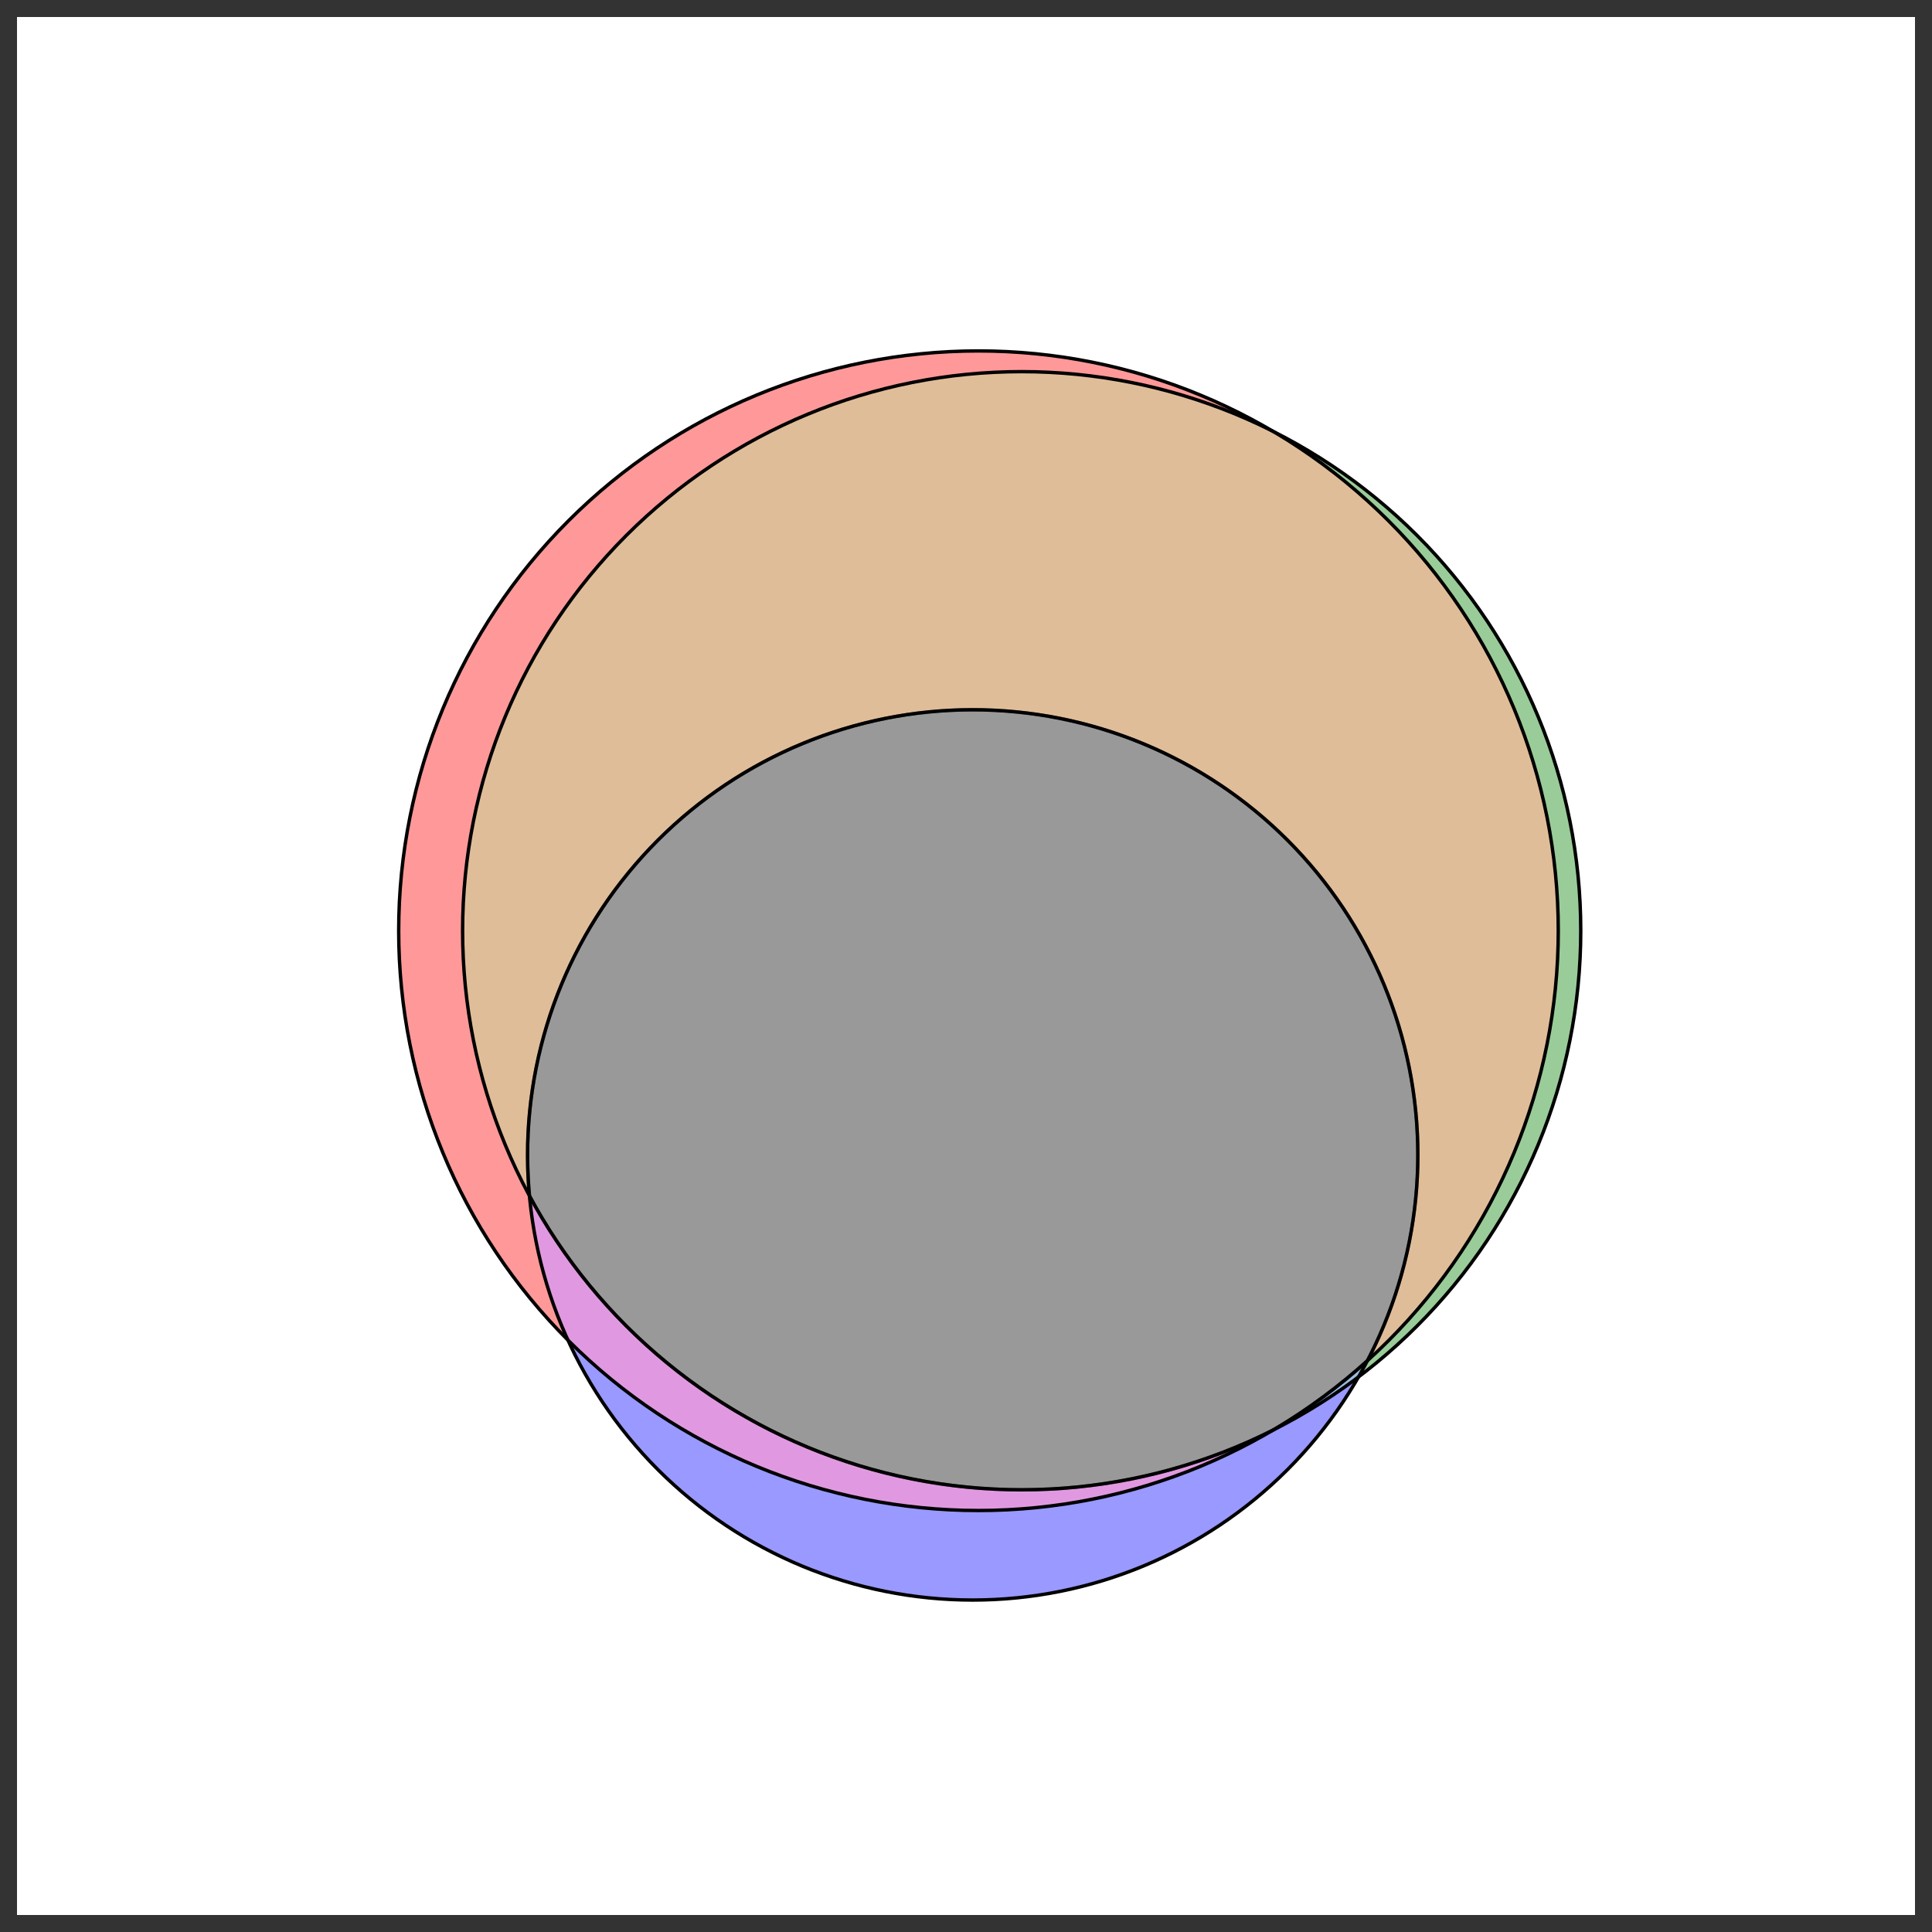 <?xml version="1.0" encoding="UTF-8" standalone="no"?>
<svg
   height="568pt"
   version="1.1"
   viewBox="0 0 568 568"
   width="568pt"
   id="svg3036"
   sodipodi:docname="log4j.svg"
   inkscape:version="1.1 (c68e22c387, 2021-05-23)"
   xmlns:inkscape="http://www.inkscape.org/namespaces/inkscape"
   xmlns:sodipodi="http://sodipodi.sourceforge.net/DTD/sodipodi-0.dtd"
   xmlns="http://www.w3.org/2000/svg"
   xmlns:svg="http://www.w3.org/2000/svg"
   xmlns:rdf="http://www.w3.org/1999/02/22-rdf-syntax-ns#"
   xmlns:cc="http://creativecommons.org/ns#"
   xmlns:dc="http://purl.org/dc/elements/1.1/">
  <rect x="0" y="0" width="568" height="568" fill="#333333" stroke="none"/>
  <sodipodi:namedview
     id="namedview3038"
     pagecolor="#ffffff"
     bordercolor="#666666"
     borderopacity="1.0"
     inkscape:pageshadow="2"
     inkscape:pageopacity="0.0"
     inkscape:pagecheckerboard="0"
     inkscape:document-units="pt"
     showgrid="false"
     inkscape:zoom="0.69892473"
     inkscape:cx="-47.930769"
     inkscape:cy="379.86923"
     inkscape:window-width="1366"
     inkscape:window-height="705"
     inkscape:window-x="-8"
     inkscape:window-y="-8"
     inkscape:window-maximized="1"
     inkscape:current-layer="axes_1"
     fit-margin-left="5"
     fit-margin-top="5"
     fit-margin-right="5"
     fit-margin-bottom="5" />
  <defs
     id="defs2777">
    <style
       type="text/css"
       id="style2775">*{stroke-linecap:butt;stroke-linejoin:round;}</style>
  </defs>
  <g
     id="figure_1"
     transform="translate(5,5)">
    <g
       id="patch_1">
      <path
         d="M 0,558 H 558 V 0 H 0 Z"
         style="fill:#ffffff"
         id="path2779" />
    </g>
    <g
       id="axes_1">
      <g
         id="patch_2">
        <path
           clip-path="url(#p589080c30a)"
           d="m 369.287,121.82 c -35.708,-21.068 -77.904,-28.401 -118.626,-20.616 -40.722,7.785 -77.237,30.167 -102.656,62.921 -25.418,32.754 -38.033,73.683 -35.465,115.063 2.568,41.38 20.148,80.435 49.422,109.794 -3.061,-6.69 -5.552,-13.626 -7.447,-20.734 -1.895,-7.108 -3.187,-14.364 -3.863,-21.69 -16.574,-30.778 -22.905,-66.055 -18.067,-100.676 4.838,-34.621 20.596,-66.811 44.971,-91.868 24.376,-25.056 56.12,-41.695 90.595,-47.483 34.474,-5.789 69.912,-0.431 101.135,15.289"
           style="opacity:0.4;fill:#ff0000"
           id="path2782" />
      </g>
      <g
         id="patch_3">
        <path
           clip-path="url(#p589080c30a)"
           d="m 369.287,121.82 c 23.021,13.583 42.528,32.392 56.94,54.903 14.412,22.511 23.328,48.1 26.027,74.693 2.699,26.593 -0.895,53.451 -10.49,78.399 -9.595,24.948 -24.925,47.293 -44.748,65.224 -0.419,0.804 -0.847,1.604 -1.283,2.4 -0.436,0.795 -0.88,1.586 -1.333,2.373 22.294,-16.83 39.934,-39.068 51.248,-64.607 11.314,-25.539 15.934,-53.546 13.421,-81.366 -2.513,-27.82 -12.077,-54.545 -27.786,-77.643 -15.708,-23.098 -37.048,-41.815 -61.998,-54.376"
           style="opacity:0.4;fill:#008000"
           id="path2785" />
      </g>
      <g
         id="patch_4">
        <path
           clip-path="url(#p589080c30a)"
           d="m 369.287,121.82 c -31.223,-15.72 -66.661,-21.078 -101.135,-15.289 -34.474,5.789 -66.219,22.427 -90.595,47.483 -24.376,25.056 -40.134,57.247 -44.971,91.868 -4.838,34.621 1.493,69.898 18.067,100.676 -1.869,-20.258 1.012,-40.675 8.412,-59.625 7.4,-18.95 19.118,-35.916 34.22,-49.547 15.102,-13.631 33.176,-23.554 52.783,-28.98 19.607,-5.426 40.212,-6.205 60.173,-2.277 19.961,3.928 38.734,12.457 54.823,24.907 16.089,12.45 29.056,28.482 37.867,46.819 8.811,18.337 13.227,38.478 12.895,58.819 -0.332,20.341 -5.403,40.327 -14.808,58.367 19.823,-17.931 35.153,-40.276 44.748,-65.224 9.595,-24.948 13.189,-51.807 10.49,-78.399 -2.699,-26.593 -11.616,-52.182 -26.027,-74.693 -14.412,-22.511 -33.919,-41.321 -56.94,-54.903"
           style="opacity:0.4;fill:#b25a00"
           id="path2788" />
      </g>
      <g
         id="patch_5">
        <path
           clip-path="url(#p589080c30a)"
           d="m 161.962,388.982 c 9.999,21.857 25.83,40.543 45.747,53.998 19.917,13.455 43.161,21.167 67.171,22.286 24.01,1.119 47.87,-4.398 68.952,-15.944 21.082,-11.545 38.581,-28.678 50.569,-49.511 -3.94,2.975 -8.013,5.77 -12.205,8.378 -4.192,2.608 -8.5,5.026 -12.909,7.246 -32.586,19.226 -70.663,27.066 -108.193,22.277 -37.53,-4.789 -72.418,-21.939 -99.132,-48.731"
           style="opacity:0.4;fill:#0000ff"
           id="path2791" />
      </g>
      <g
         id="patch_6">
        <path
           clip-path="url(#p589080c30a)"
           d="m 161.962,388.982 c 26.714,26.792 61.602,43.943 99.132,48.731 37.53,4.789 75.607,-3.051 108.193,-22.277 -38.222,19.245 -82.489,22.821 -123.305,9.962 -40.816,-12.859 -75.039,-41.163 -95.329,-78.841 0.676,7.326 1.968,14.581 3.863,21.69 1.895,7.108 4.386,14.044 7.447,20.734"
           style="opacity:0.4;fill:#b200b2"
           id="path2794" />
      </g>
      <g
         id="patch_7">
        <path
           clip-path="url(#p589080c30a)"
           d="m 397.017,395.04 c -4.263,3.856 -8.718,7.494 -13.349,10.9 -4.631,3.406 -9.43,6.575 -14.381,9.496 4.41,-2.22 8.717,-4.638 12.909,-7.246 4.192,-2.608 8.265,-5.404 12.205,-8.378 0.452,-0.786 0.897,-1.577 1.333,-2.373 0.436,-0.795 0.864,-1.595 1.283,-2.4"
           style="opacity:0.4;fill:#005ab2"
           id="path2797" />
      </g>
      <g
         id="patch_8">
        <path
           clip-path="url(#p589080c30a)"
           d="m 150.653,346.558 c 20.29,37.678 54.513,65.982 95.329,78.841 40.816,12.859 85.083,9.282 123.305,-9.962 4.951,-2.921 9.751,-6.091 14.381,-9.496 4.631,-3.406 9.086,-7.044 13.349,-10.9 9.405,-18.039 14.476,-38.025 14.808,-58.367 0.332,-20.341 -4.083,-40.482 -12.895,-58.819 -8.811,-18.337 -21.778,-34.369 -37.867,-46.819 -16.089,-12.45 -34.862,-20.979 -54.823,-24.907 -19.961,-3.928 -40.566,-3.148 -60.173,2.277 -19.607,5.426 -37.681,15.349 -52.783,28.98 -15.102,13.631 -26.82,30.597 -34.22,49.547 -7.4,18.95 -10.28,39.367 -8.412,59.625"
           style="opacity:0.4;stroke:#000000;stroke-linejoin:miter"
           id="path2800" />
      </g>
      <g
         id="patch_9">
        <path
           clip-path="url(#p589080c30a)"
           d="m 282.669,439.084 c 45.205,0 88.566,-17.96 120.531,-49.925 31.965,-31.965 49.925,-75.325 49.925,-120.531 0,-45.205 -17.96,-88.566 -49.925,-120.531 -31.965,-31.965 -75.325,-49.925 -120.531,-49.925 -45.205,0 -88.566,17.96 -120.531,49.925 -31.965,31.965 -49.925,75.325 -49.925,120.531 0,45.205 17.96,88.566 49.925,120.531 31.965,31.965 75.325,49.925 120.531,49.925 z"
           style="fill:none;stroke:#000000;stroke-linejoin:miter"
           id="path2803" />
      </g>
      <g
         id="patch_10">
        <path
           clip-path="url(#p589080c30a)"
           d="m 295.37,432.994 c 43.59,0 85.401,-17.319 116.225,-48.142 30.823,-30.823 48.142,-72.634 48.142,-116.225 0,-43.59 -17.319,-85.401 -48.142,-116.225 -30.823,-30.823 -72.634,-48.142 -116.225,-48.142 -43.59,0 -85.401,17.319 -116.225,48.142 -30.823,30.823 -48.142,72.634 -48.142,116.225 0,43.59 17.319,85.401 48.142,116.225 30.823,30.823 72.634,48.142 116.225,48.142 z"
           style="fill:none;stroke:#000000;stroke-linejoin:miter"
           id="path2806" />
      </g>
      <g
         id="patch_11">
        <path
           clip-path="url(#p589080c30a)"
           d="m 280.971,465.408 c 34.707,0 67.998,-13.789 92.54,-38.331 24.542,-24.542 38.331,-57.833 38.331,-92.54 0,-34.707 -13.789,-67.998 -38.331,-92.54 -24.542,-24.542 -57.833,-38.331 -92.54,-38.331 -34.707,0 -67.998,13.789 -92.54,38.331 -24.542,24.542 -38.331,57.833 -38.331,92.54 0,34.708 13.789,67.998 38.331,92.54 24.542,24.542 57.833,38.331 92.54,38.331 z"
           style="fill:none;stroke:#000000;stroke-linejoin:miter"
           id="path2809" />
      </g>
    </g>
  </g>
  <defs
     id="defs3034">
    <clipPath
       id="p589080c30a">
      <rect
         height="429.66"
         width="409.947"
         x="81.001"
         y="66.96"
         id="rect3031" />
    </clipPath>
  </defs>
</svg>
